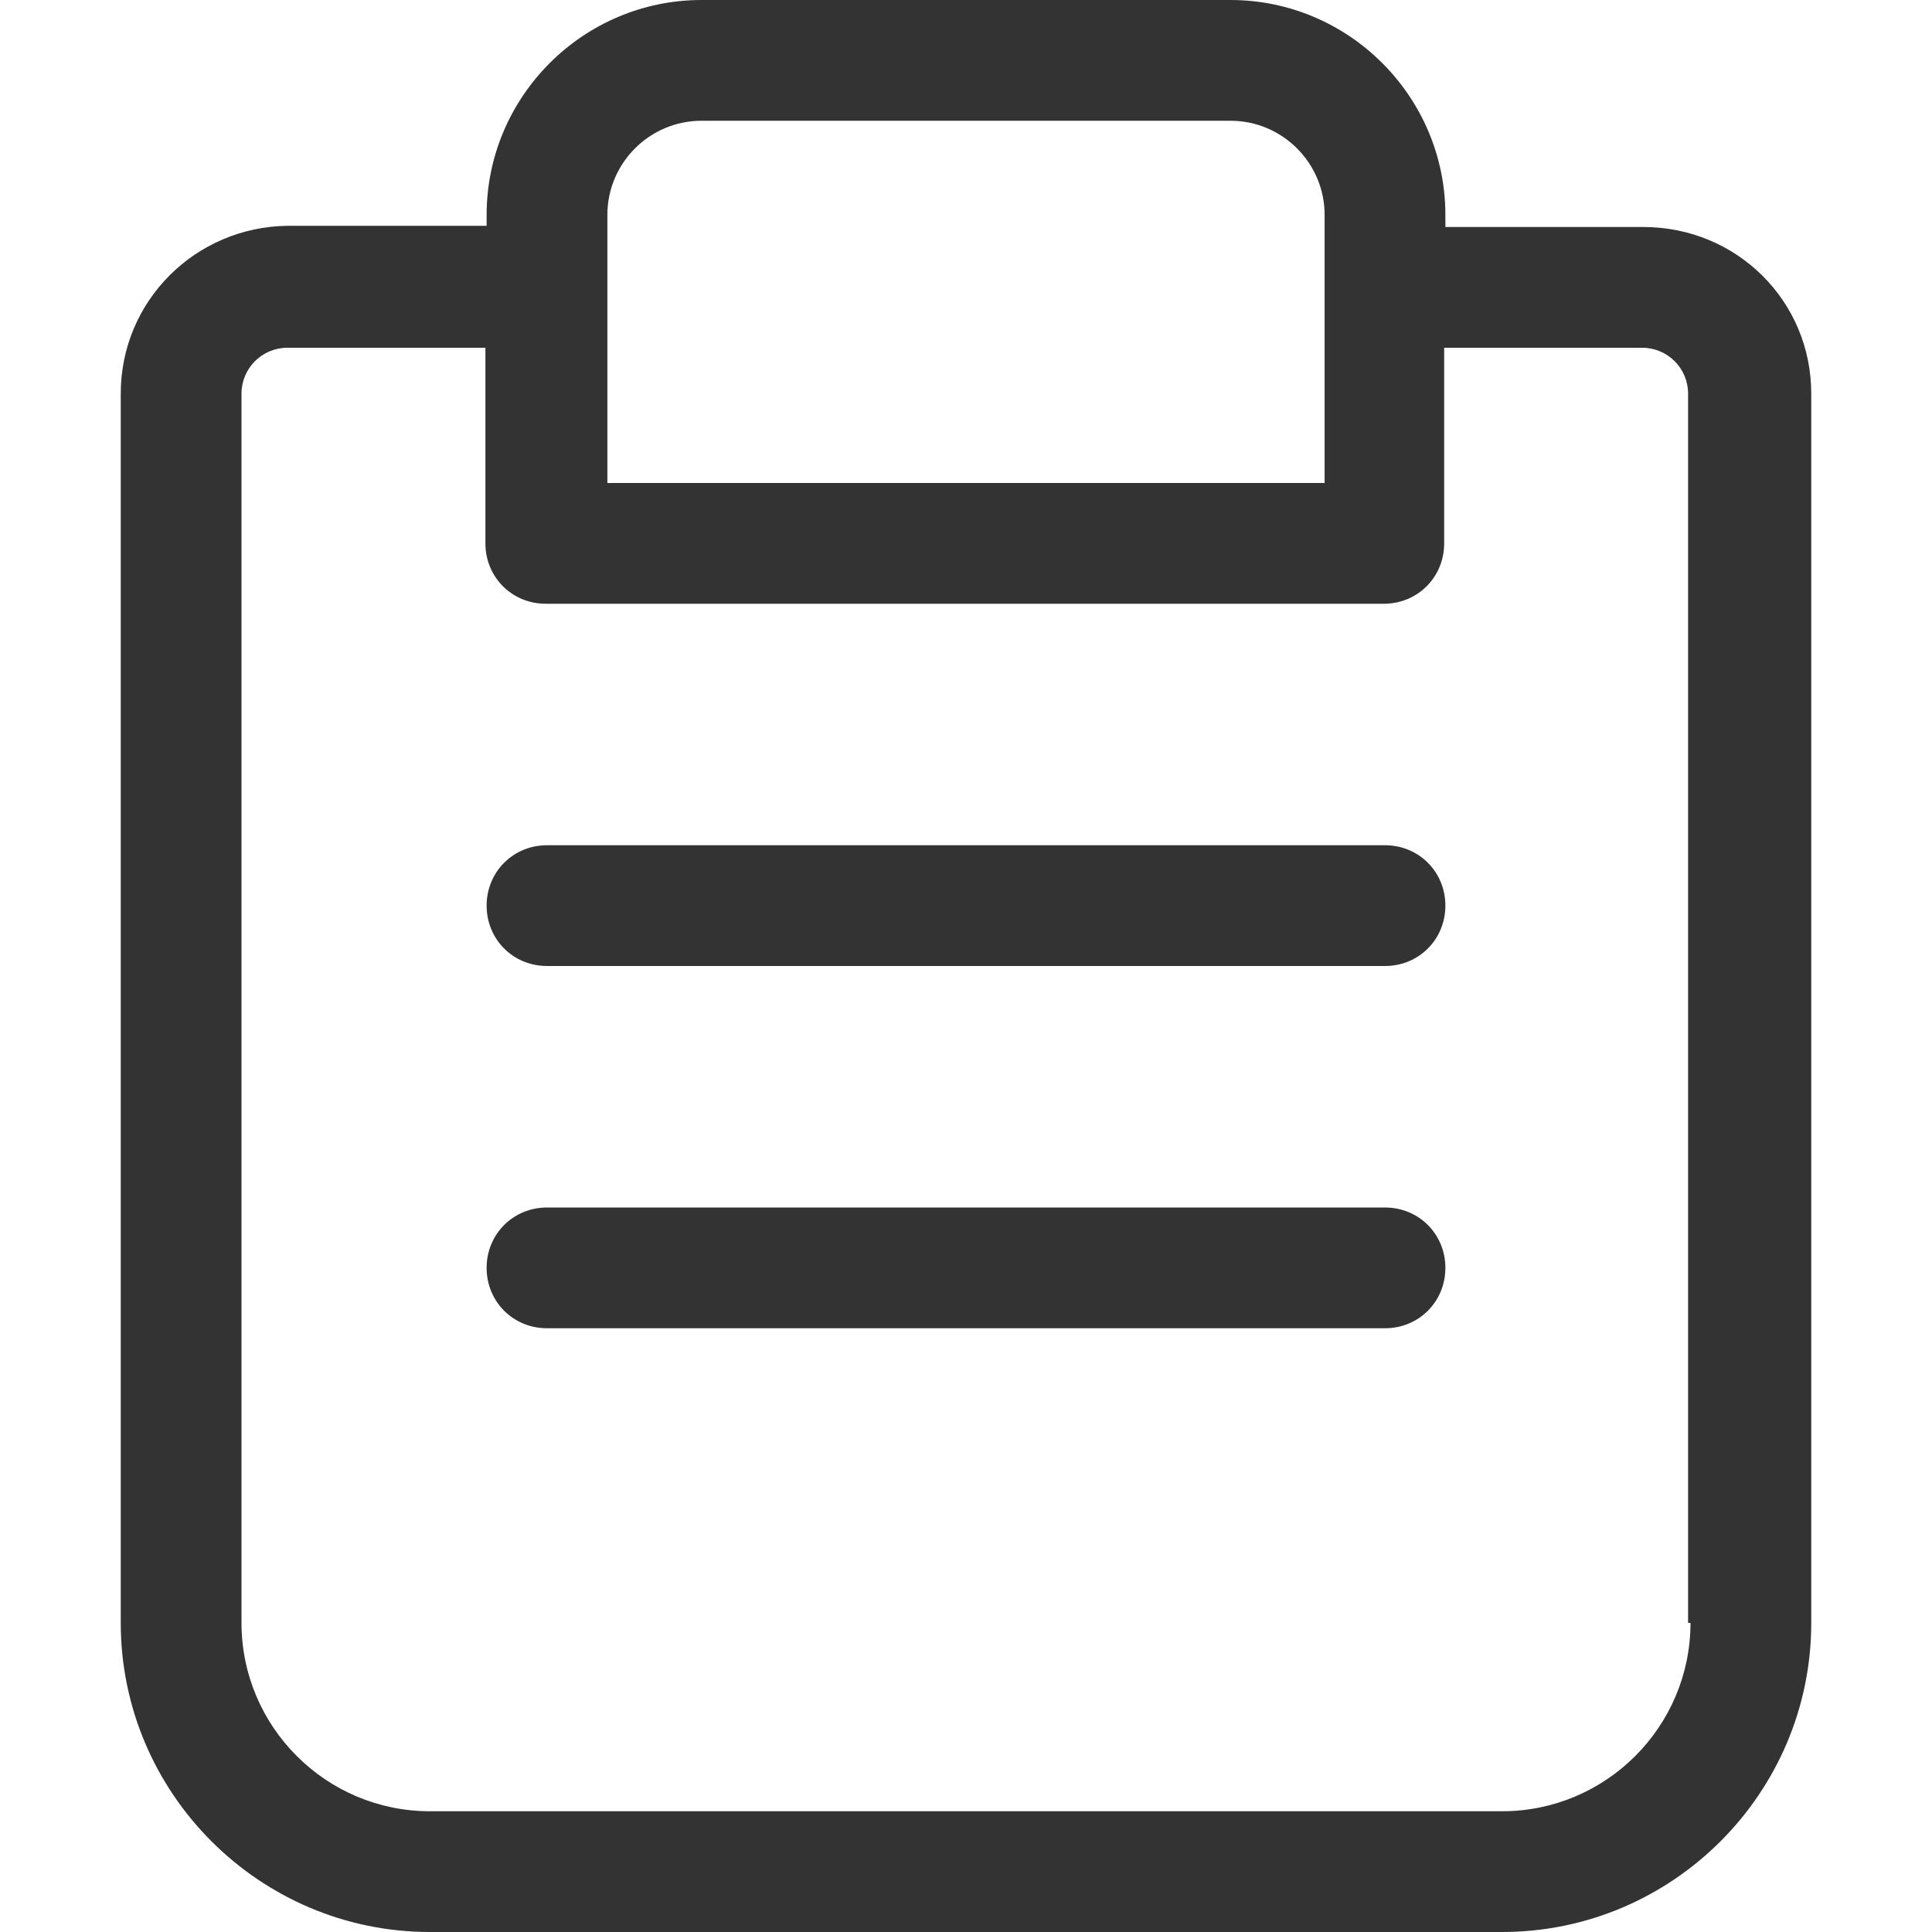 <svg t="1677680033631" class="icon" viewBox="0 0 1024 1024" version="1.1"
    xmlns="http://www.w3.org/2000/svg" p-id="15409" width="200" height="200">
    <path
        d="M871.04 120.32h-104.96v-6.4c0-62.72-51.2-113.92-113.92-113.92H371.84c-62.72 0-113.92 51.2-113.92 113.92v5.76H152.32C103.68 120.32 64 159.36 64 208.64v651.52C64 950.4 137.6 1024 227.84 1024h568.32c90.24 0 163.84-73.6 163.84-163.84V208.64c0-49.28-39.68-88.32-88.96-88.32z m-549.12-6.4c0-27.52 22.4-49.92 49.92-49.92h280.32c27.52 0 49.92 22.4 49.92 49.92V256H321.92V113.92zM896 860.16c0 55.04-44.8 99.84-99.84 99.84H227.84C172.8 960 128 915.2 128 860.16V208.64c0-13.44 10.88-24.32 24.32-24.32h104.96V288c0 17.92 14.08 32 32 32h444.16c17.92 0 32-14.08 32-32V184.32h104.96c13.44 0 24.32 10.88 24.32 24.32v651.52z"
        fill="#333333" p-id="15410"></path>
    <path
        d="M734.08 448H289.92c-17.92 0-32 14.08-32 32s14.08 32 32 32h444.16c17.92 0 32-14.08 32-32s-14.08-32-32-32zM734.08 640H289.92c-17.92 0-32 14.08-32 32s14.08 32 32 32h444.16c17.92 0 32-14.08 32-32s-14.08-32-32-32z"
        fill="#333333" p-id="15411"></path>
</svg>